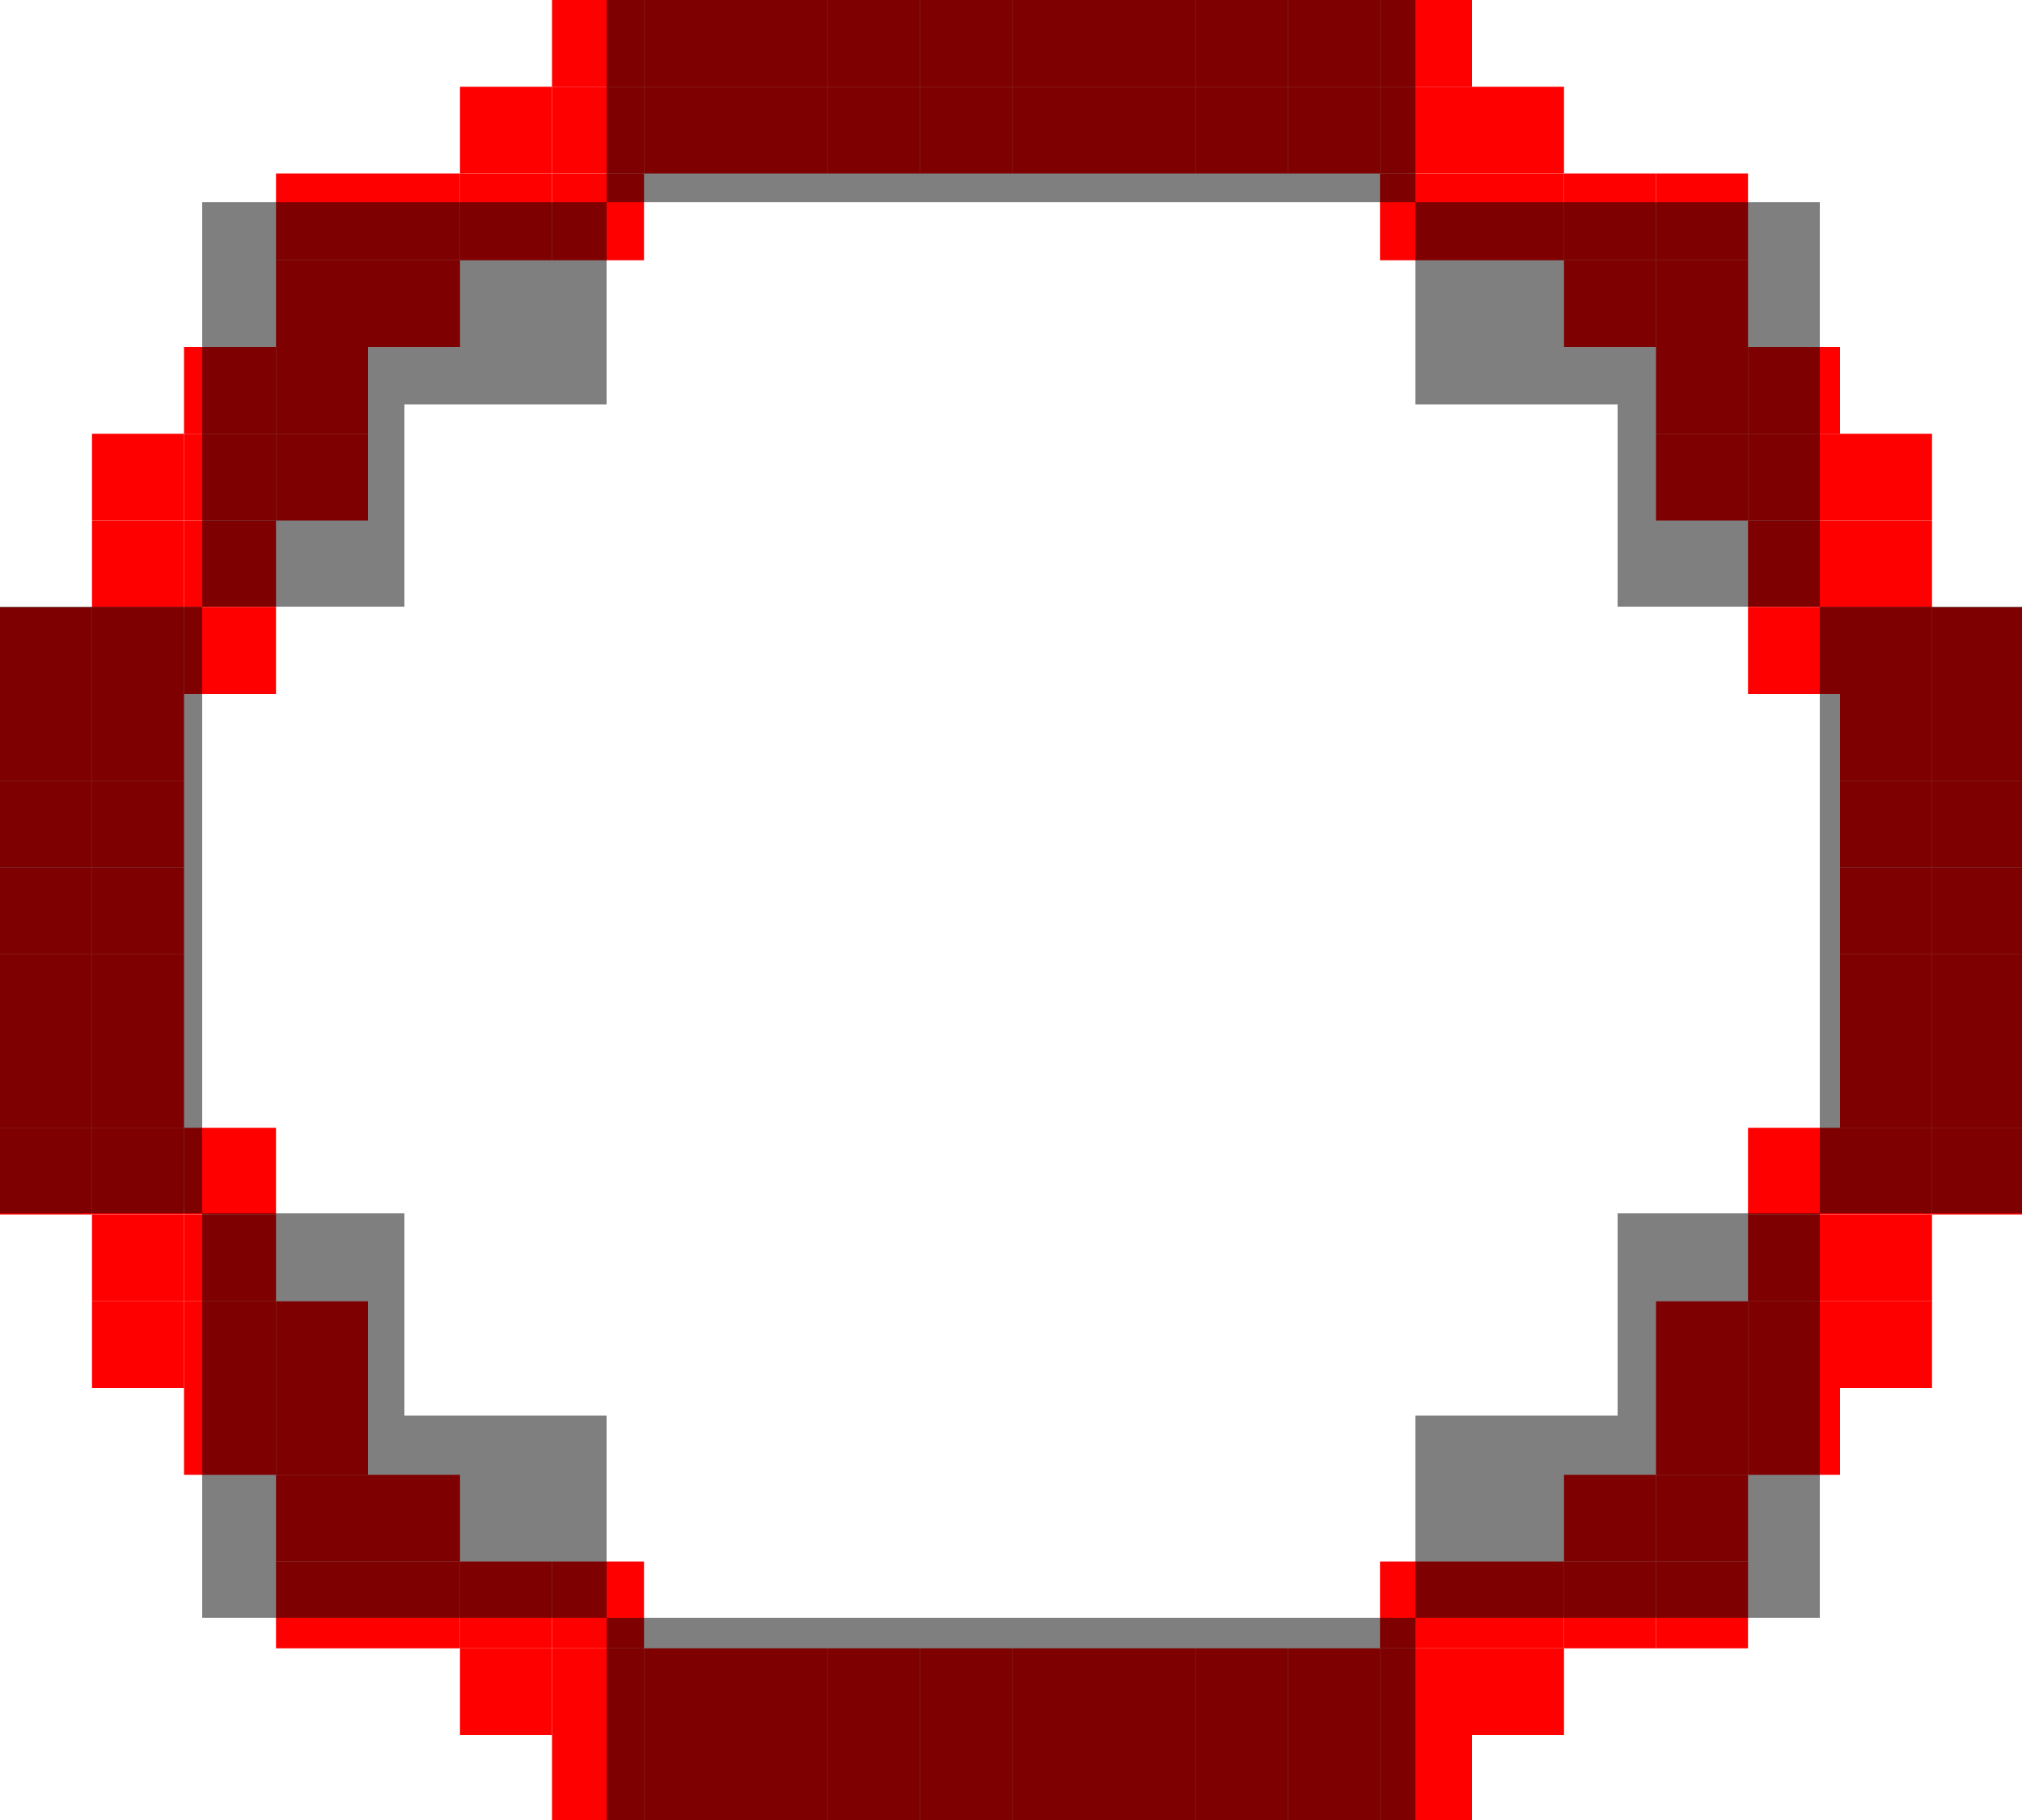 <?xml version="1.0" encoding="utf-8"?>
<svg viewBox="0 0 10 9" xmlns="http://www.w3.org/2000/svg">
  <g transform="matrix(0.455, 0, 0, 0.429, 0, 0)">
    <rect width="1" height="1" x="6" style="fill: rgb(255, 0, 0);"/>
    <rect width="1" height="1" x="5" y="1" style="fill: rgb(255, 0, 0);"/>
    <rect width="1" height="1" x="4" y="2" style="fill: rgb(255, 0, 0);"/>
    <rect width="1" height="1" x="3" y="2" style="fill: rgb(255, 0, 0);"/>
    <rect width="1" height="1" x="3" y="3" style="fill: rgb(255, 0, 0);"/>
    <rect width="1" height="1" x="2" y="4" style="fill: rgb(255, 0, 0);"/>
    <rect width="1" height="1" x="1" y="5" style="fill: rgb(255, 0, 0);"/>
    <rect width="1" height="1" x="1" y="6" style="fill: rgb(255, 0, 0);"/>
    <rect width="1" height="1" y="7" style="fill: rgb(255, 0, 0);"/>
    <rect width="1" height="1" y="7" x="1" style="fill: rgb(255, 0, 0);"/>
    <rect width="1" height="1" y="7" x="2" style="fill: rgb(255, 0, 0);"/>
    <rect width="1" height="1" y="6" x="2" style="fill: rgb(255, 0, 0);"/>
    <rect width="1" height="1" y="5" x="2" style="fill: rgb(255, 0, 0);"/>
    <rect width="1" height="1" y="4" x="3" style="fill: rgb(255, 0, 0);"/>
    <rect width="1" height="1" y="3" x="4" style="fill: rgb(255, 0, 0);"/>
    <rect width="1" height="1" y="5" x="3" style="fill: rgb(255, 0, 0);"/>
    <rect width="1" height="1" y="2" x="5" style="fill: rgb(255, 0, 0);"/>
    <rect width="1" height="1" y="1" x="6" style="fill: rgb(255, 0, 0);"/>
    <rect width="1" height="1" y="2" x="6" style="fill: rgb(255, 0, 0);"/>
    <rect width="1" height="1" x="7" style="fill: rgb(255, 0, 0);"/>
    <rect width="1" height="1" y="1" x="7" style="fill: rgb(255, 0, 0);"/>
    <rect width="1" height="1" y="8" style="fill: rgb(255, 0, 0);"/>
    <rect width="1" height="1" y="8" x="1" style="fill: rgb(255, 0, 0);"/>
    <rect width="1" height="1" x="8" style="fill: rgb(255, 0, 0);"/>
    <rect width="1" height="1" x="9" style="fill: rgb(255, 0, 0);"/>
    <rect width="1" height="1" x="10" style="fill: rgb(255, 0, 0);"/>
    <rect width="1" height="1" x="11" style="fill: rgb(255, 0, 0);"/>
    <rect width="1" height="1" x="12" style="fill: rgb(255, 0, 0);"/>
    <rect width="1" height="1" x="13" style="fill: rgb(255, 0, 0);"/>
    <rect width="1" height="1" x="14" style="fill: rgb(255, 0, 0);"/>
    <rect width="1" height="1" y="1" x="8" style="fill: rgb(255, 0, 0);"/>
    <rect width="1" height="1" y="1" x="9" style="fill: rgb(255, 0, 0);"/>
    <rect width="1" height="1" y="1" x="10" style="fill: rgb(255, 0, 0);"/>
    <rect width="1" height="1" y="1" x="11" style="fill: rgb(255, 0, 0);"/>
    <rect width="1" height="1" y="1" x="12" style="fill: rgb(255, 0, 0);"/>
    <rect width="1" height="1" y="1" x="13" style="fill: rgb(255, 0, 0);"/>
    <rect width="1" height="1" y="1" x="14" style="fill: rgb(255, 0, 0);"/>
    <rect width="1" height="1" x="15" style="fill: rgb(255, 0, 0);"/>
    <rect width="1" height="1" y="1" x="15" style="fill: rgb(255, 0, 0);"/>
    <rect width="1" height="1" y="2" x="15" style="fill: rgb(255, 0, 0);"/>
    <rect width="1" height="1" y="1" x="16" style="fill: rgb(255, 0, 0);"/>
    <rect width="1" height="1" y="2" x="16" style="fill: rgb(255, 0, 0);"/>
    <rect width="1" height="1" y="2" x="17" style="fill: rgb(255, 0, 0);"/>
    <rect width="1" height="1" y="3" x="17" style="fill: rgb(255, 0, 0);"/>
    <rect width="1" height="1" y="3" x="18" style="fill: rgb(255, 0, 0);"/>
    <rect width="1" height="1" y="2" x="18" style="fill: rgb(255, 0, 0);"/>
    <rect width="1" height="1" y="4" x="18" style="fill: rgb(255, 0, 0);"/>
    <rect width="1" height="1" y="5" x="18" style="fill: rgb(255, 0, 0);"/>
    <rect width="1" height="1" y="4" x="19" style="fill: rgb(255, 0, 0);"/>
    <rect width="1" height="1" y="5" x="19" style="fill: rgb(255, 0, 0);"/>
    <rect width="1" height="1" y="6" x="19" style="fill: rgb(255, 0, 0);"/>
    <rect width="1" height="1" y="7" x="19" style="fill: rgb(255, 0, 0);"/>
    <rect width="1" height="1" y="5" x="20" style="fill: rgb(255, 0, 0);"/>
    <rect width="1" height="1" y="6" x="20" style="fill: rgb(255, 0, 0);"/>
    <rect width="1" height="1" y="7" x="20" style="fill: rgb(255, 0, 0);"/>
    <rect width="1" height="1" y="8" x="20" style="fill: rgb(255, 0, 0);"/>
    <rect width="1" height="1" y="7" x="21" style="fill: rgb(255, 0, 0);"/>
    <rect width="1" height="1" y="8" x="21" style="fill: rgb(255, 0, 0);"/>
    <rect width="1" height="1" y="9" style="fill: rgb(255, 0, 0);"/>
    <rect width="1" height="1" y="10" style="fill: rgb(255, 0, 0);"/>
    <rect width="1" height="1" y="11" style="fill: rgb(255, 0, 0);"/>
    <rect width="1" height="1" y="12" style="fill: rgb(255, 0, 0);"/>
    <rect width="1" height="1" y="9" x="1" style="fill: rgb(255, 0, 0);"/>
    <rect width="1" height="1" y="10" x="1" style="fill: rgb(255, 0, 0);"/>
    <rect width="1" height="1" y="11" x="1" style="fill: rgb(255, 0, 0);"/>
    <rect width="1" height="1" y="12" x="1" style="fill: rgb(255, 0, 0);"/>
    <rect width="1" height="1" y="13" style="fill: rgb(255, 0, 0);"/>
    <rect width="1" height="1" y="13" x="1" style="fill: rgb(255, 0, 0);"/>
    <rect width="1" height="1" y="13" x="2" style="fill: rgb(255, 0, 0);"/>
    <rect width="1" height="1" y="14" x="1" style="fill: rgb(255, 0, 0);"/>
    <rect width="1" height="1" y="15" x="1" style="fill: rgb(255, 0, 0);"/>
    <rect width="1" height="1" y="14" x="2" style="fill: rgb(255, 0, 0);"/>
    <rect width="1" height="1" y="15" x="2" style="fill: rgb(255, 0, 0);"/>
    <rect width="1" height="1" y="16" x="2" style="fill: rgb(255, 0, 0);"/>
    <rect width="1" height="1" y="15" x="3" style="fill: rgb(255, 0, 0);"/>
    <rect width="1" height="1" y="16" x="3" style="fill: rgb(255, 0, 0);"/>
    <rect width="1" height="1" y="17" x="3" style="fill: rgb(255, 0, 0);"/>
    <rect width="1" height="1" y="18" x="3" style="fill: rgb(255, 0, 0);"/>
    <rect width="1" height="1" y="17" x="4" style="fill: rgb(255, 0, 0);"/>
    <rect width="1" height="1" y="18" x="4" style="fill: rgb(255, 0, 0);"/>
    <rect width="1" height="1" y="18" x="5" style="fill: rgb(255, 0, 0);"/>
    <rect width="1" height="1" y="19" x="5" style="fill: rgb(255, 0, 0);"/>
    <rect width="1" height="1" y="18" x="6" style="fill: rgb(255, 0, 0);"/>
    <rect width="1" height="1" y="19" x="6" style="fill: rgb(255, 0, 0);"/>
    <rect width="1" height="1" y="20" x="6" style="fill: rgb(255, 0, 0);"/>
    <rect width="1" height="1" y="20" x="7" style="fill: rgb(255, 0, 0);"/>
    <rect width="1" height="1" y="19" x="7" style="fill: rgb(255, 0, 0);"/>
    <rect width="1" height="1" y="20" x="8" style="fill: rgb(255, 0, 0);"/>
    <rect width="1" height="1" y="19" x="8" style="fill: rgb(255, 0, 0);"/>
    <rect width="1" height="1" y="20" x="9" style="fill: rgb(255, 0, 0);"/>
    <rect width="1" height="1" y="19" x="9" style="fill: rgb(255, 0, 0);"/>
    <rect width="1" height="1" y="20" x="10" style="fill: rgb(255, 0, 0);"/>
    <rect width="1" height="1" y="19" x="10" style="fill: rgb(255, 0, 0);"/>
    <rect width="1" height="1" y="20" x="11" style="fill: rgb(255, 0, 0);"/>
    <rect width="1" height="1" y="19" x="11" style="fill: rgb(255, 0, 0);"/>
    <rect width="1" height="1" y="20" x="12" style="fill: rgb(255, 0, 0);"/>
    <rect width="1" height="1" y="19" x="12" style="fill: rgb(255, 0, 0);"/>
    <rect width="1" height="1" y="20" x="13" style="fill: rgb(255, 0, 0);"/>
    <rect width="1" height="1" y="19" x="13" style="fill: rgb(255, 0, 0);"/>
    <rect width="1" height="1" y="20" x="14" style="fill: rgb(255, 0, 0);"/>
    <rect width="1" height="1" y="19" x="14" style="fill: rgb(255, 0, 0);"/>
    <rect width="1" height="1" y="20" x="15" style="fill: rgb(255, 0, 0);"/>
    <rect width="1" height="1" y="19" x="15" style="fill: rgb(255, 0, 0);"/>
    <rect width="1" height="1" y="18" x="15" style="fill: rgb(255, 0, 0);"/>
    <rect width="1" height="1" y="19" x="16" style="fill: rgb(255, 0, 0);"/>
    <rect width="1" height="1" y="18" x="16" style="fill: rgb(255, 0, 0);"/>
    <rect width="1" height="1" y="18" x="17" style="fill: rgb(255, 0, 0);"/>
    <rect width="1" height="1" y="18" x="18" style="fill: rgb(255, 0, 0);"/>
    <rect width="1" height="1" y="17" x="17" style="fill: rgb(255, 0, 0);"/>
    <rect width="1" height="1" y="17" x="18" style="fill: rgb(255, 0, 0);"/>
    <rect width="1" height="1" y="16" x="18" style="fill: rgb(255, 0, 0);"/>
    <rect width="1" height="1" y="15" x="18" style="fill: rgb(255, 0, 0);"/>
    <rect width="1" height="1" y="16" x="19" style="fill: rgb(255, 0, 0);"/>
    <rect width="1" height="1" y="15" x="19" style="fill: rgb(255, 0, 0);"/>
    <rect width="1" height="1" y="14" x="19" style="fill: rgb(255, 0, 0);"/>
    <rect width="1" height="1" y="13" x="19" style="fill: rgb(255, 0, 0);"/>
    <rect width="1" height="1" y="13" x="20" style="fill: rgb(255, 0, 0);"/>
    <rect width="1" height="1" y="13" x="21" style="fill: rgb(255, 0, 0);"/>
    <rect width="1" height="1" y="12" x="20" style="fill: rgb(255, 0, 0);"/>
    <rect width="1" height="1" y="11" x="20" style="fill: rgb(255, 0, 0);"/>
    <rect width="1" height="1" y="14" x="20" style="fill: rgb(255, 0, 0);"/>
    <rect width="1" height="1" y="15" x="20" style="fill: rgb(255, 0, 0);"/>
    <rect width="1" height="1" y="12" x="21" style="fill: rgb(255, 0, 0);"/>
    <rect width="1" height="1" y="11" x="21" style="fill: rgb(255, 0, 0);"/>
    <rect width="1" height="1" y="10" x="21" style="fill: rgb(255, 0, 0);"/>
    <rect width="1" height="1" y="10" x="20" style="fill: rgb(255, 0, 0);"/>
    <rect width="1" height="1" y="9" x="20" style="fill: rgb(255, 0, 0);"/>
    <rect width="1" height="1" y="9" x="21" style="fill: rgb(255, 0, 0);"/>
  </g>
  <rect x="3" width="1" height="1" style="fill: rgba(0, 0, 0, 0.5);"/>
  <rect x="4" width="1" height="1" style="fill: rgba(0, 0, 0, 0.5);"/>
  <rect x="5" width="1" height="1" style="fill: rgba(0, 0, 0, 0.5);"/>
  <rect x="6" width="1" height="1" style="fill: rgba(0, 0, 0, 0.5);"/>
  <rect x="2" width="1" height="1" style="fill: rgba(0, 0, 0, 0.5);" y="1"/>
  <rect x="1" width="1" height="1" style="fill: rgba(0, 0, 0, 0.5);" y="1"/>
  <rect width="1" height="1" style="fill: rgba(0, 0, 0, 0.5);" y="2" x="1"/>
  <rect width="1" height="1" style="fill: rgba(0, 0, 0, 0.5);" y="3"/>
  <rect width="1" height="1" style="fill: rgba(0, 0, 0, 0.5);" y="4"/>
  <rect width="1" height="1" style="fill: rgba(0, 0, 0, 0.5);" y="5"/>
  <rect x="7" width="1" height="1" style="fill: rgba(0, 0, 0, 0.5);" y="1"/>
  <rect x="8" width="1" height="1" style="fill: rgba(0, 0, 0, 0.5);" y="1"/>
  <rect x="8" width="1" height="1" style="fill: rgba(0, 0, 0, 0.5);" y="2"/>
  <rect x="9" width="1" height="1" style="fill: rgba(0, 0, 0, 0.5);" y="3"/>
  <rect x="9" width="1" height="1" style="fill: rgba(0, 0, 0, 0.5);" y="4"/>
  <rect x="9" width="1" height="1" style="fill: rgba(0, 0, 0, 0.5);" y="5"/>
  <rect x="1" width="1" height="1" style="fill: rgba(0, 0, 0, 0.5);" y="6"/>
  <rect x="1" width="1" height="1" style="fill: rgba(0, 0, 0, 0.5);" y="7"/>
  <rect x="2" width="1" height="1" style="fill: rgba(0, 0, 0, 0.5);" y="7"/>
  <rect x="3" width="1" height="1" style="fill: rgba(0, 0, 0, 0.5);" y="8"/>
  <rect x="4" width="1" height="1" style="fill: rgba(0, 0, 0, 0.5);" y="8"/>
  <rect x="5" width="1" height="1" style="fill: rgba(0, 0, 0, 0.5);" y="8"/>
  <rect x="6" width="1" height="1" style="fill: rgba(0, 0, 0, 0.5);" y="8"/>
  <rect x="8" width="1" height="1" style="fill: rgba(0, 0, 0, 0.5);" y="6"/>
  <rect x="8" width="1" height="1" style="fill: rgba(0, 0, 0, 0.5);" y="7"/>
  <rect x="7" width="1" height="1" style="fill: rgba(0, 0, 0, 0.5);" y="7"/>
</svg>